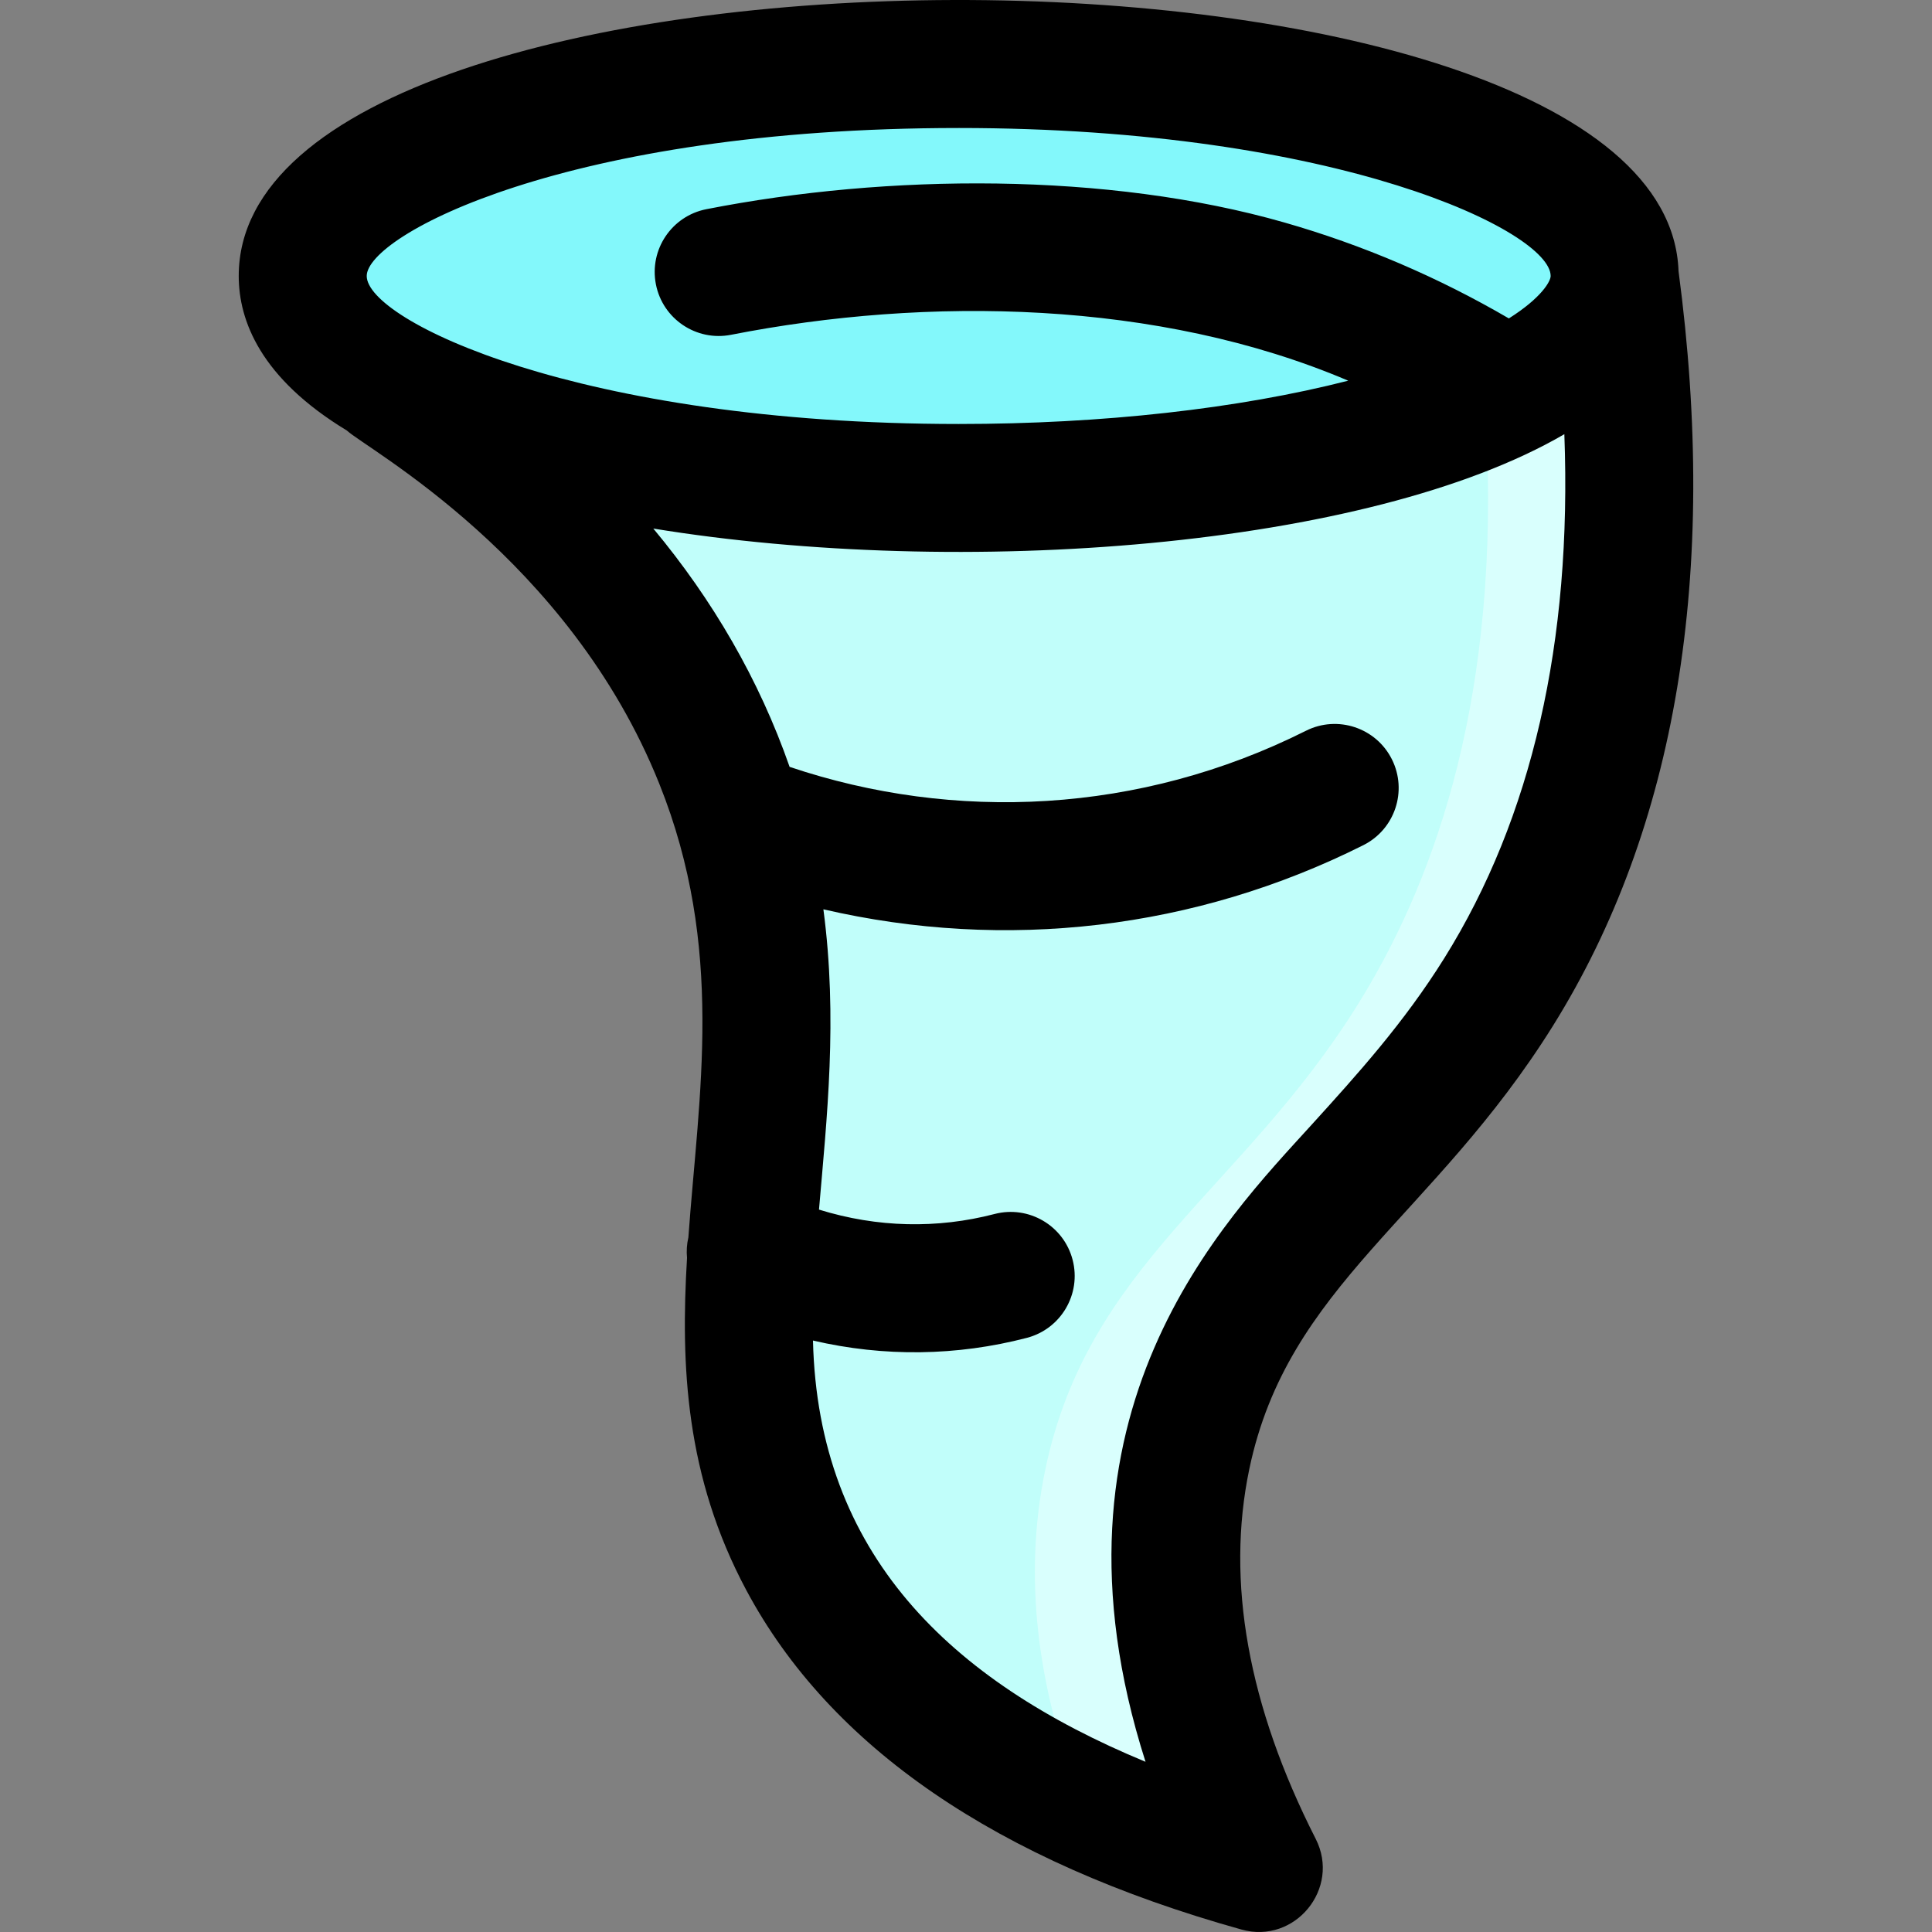 <svg id="Layer_1" enable-background="new 0 0 483.028 483.028" height="512" viewBox="0 0 483.028 483.028" width="512" xmlns="http://www.w3.org/2000/svg"><rect x="0" y="0" width="483.028" height="483.028" fill="#808080" stroke="none"/><path d="m296.686 364.001c-6.81 32.5.66 63.06 10.62 87.05 2.64 6.34-3.48 12.8-9.98 10.6-65.978-22.379-110.457-61.834-110.11-131.49.284-53.598 33.454-154.464-89.53-234.16l.2-.36c-62.998-34.935 14.574-79.64 141.8-79.64 90.57 0 164 23.73 164 53 12.06 89.38-7.49 144.52-29 179-28.94 46.39-67.27 64.74-78 116z" fill="#c1fefa"/><path d="m390.466 89.881c-52.895 39.79-224.4 43.582-292.58 5.76-62.998-34.935 14.574-79.64 141.8-79.64 118.164 0 196.869 39.164 150.78 73.88z" fill="#83f8fb"/><path d="m296.686 364.001c-6.81 32.5.66 63.06 10.62 87.05 2.64 6.34-3.48 12.8-9.98 10.6-7.058-2.398-13.639-4.916-19.768-7.534-4.489-1.918-7.984-5.618-9.6-10.225-7.761-22.126-12.458-48.629-6.602-76.561 10.73-51.26 49.06-69.61 78-116 18.128-29.057 34.865-72.789 32.456-139.318-.24-6.629 3.219-12.855 9.042-16.032 12.581-6.864 25.964 1.991 26.353 14.523 2.035 65.508-14.56 108.705-32.521 137.496-28.94 46.391-67.27 64.741-78 116.001z" fill="#d9fffd"/><path d="m419.66 67.789c-3.209-90.813-359.974-90.359-359.974 1.211 0 11.12 5.414 25.532 27.036 38.637 4.843 4.554 55.483 31.833 78.112 88.313 16.471 41.112 9.854 77.514 7.27 113.418-.4 1.707-.497 3.434-.337 5.125-1.616 26.932-.393 54.594 14.807 83.046 20.958 39.229 62.613 67.784 123.81 84.871 13.398 3.743 24.859-10.285 18.564-22.664-16.903-33.239-22.489-64.35-16.602-92.468 9.636-46.02 45.967-62.808 75.915-110.81 30.895-49.52 41.453-113 31.399-188.679zm-179.974-35.788c95.038 0 148 25.937 148 37 0 1.294-2.215 5.405-10.448 10.609-17.686-10.32-36.532-18.379-56.151-23.992-44.175-12.638-99.208-12.206-144.483-3.317-8.671 1.702-14.32 10.112-12.618 18.783s10.113 14.318 18.783 12.618c49.023-9.624 106.766-8.767 154.308 11.475-27.471 7.016-61.431 10.825-97.391 10.825-95.038 0-148-25.937-148-37 0-10.114 49.873-37.001 148-37.001zm121.425 207.531c-10.162 16.289-21.804 29.123-33.063 41.534-21.834 24.068-69.563 72.015-41.649 159.406-49.064-20.308-81.881-52.098-83.143-105.319 17.779 4.145 36.002 3.876 53.459-.667 8.552-2.225 13.68-10.962 11.455-19.514-2.225-8.551-10.958-13.681-19.514-11.455-14.322 3.726-29.274 3.431-43.897-1.099 1.962-22.846 4.72-47.768 1.1-75.077 45.585 10.546 92.941 5.07 135.003-16.04 7.898-3.963 11.087-13.579 7.123-21.477-3.962-7.897-13.581-11.086-21.477-7.123-41.557 20.856-87.924 22.889-129.096 9.026-7.635-21.87-19.253-41.781-34.076-59.581 76.914 12.54 178.703 4.995 227.773-23.594 1.94 51.944-8.103 95.885-29.998 130.98z"/></svg>
